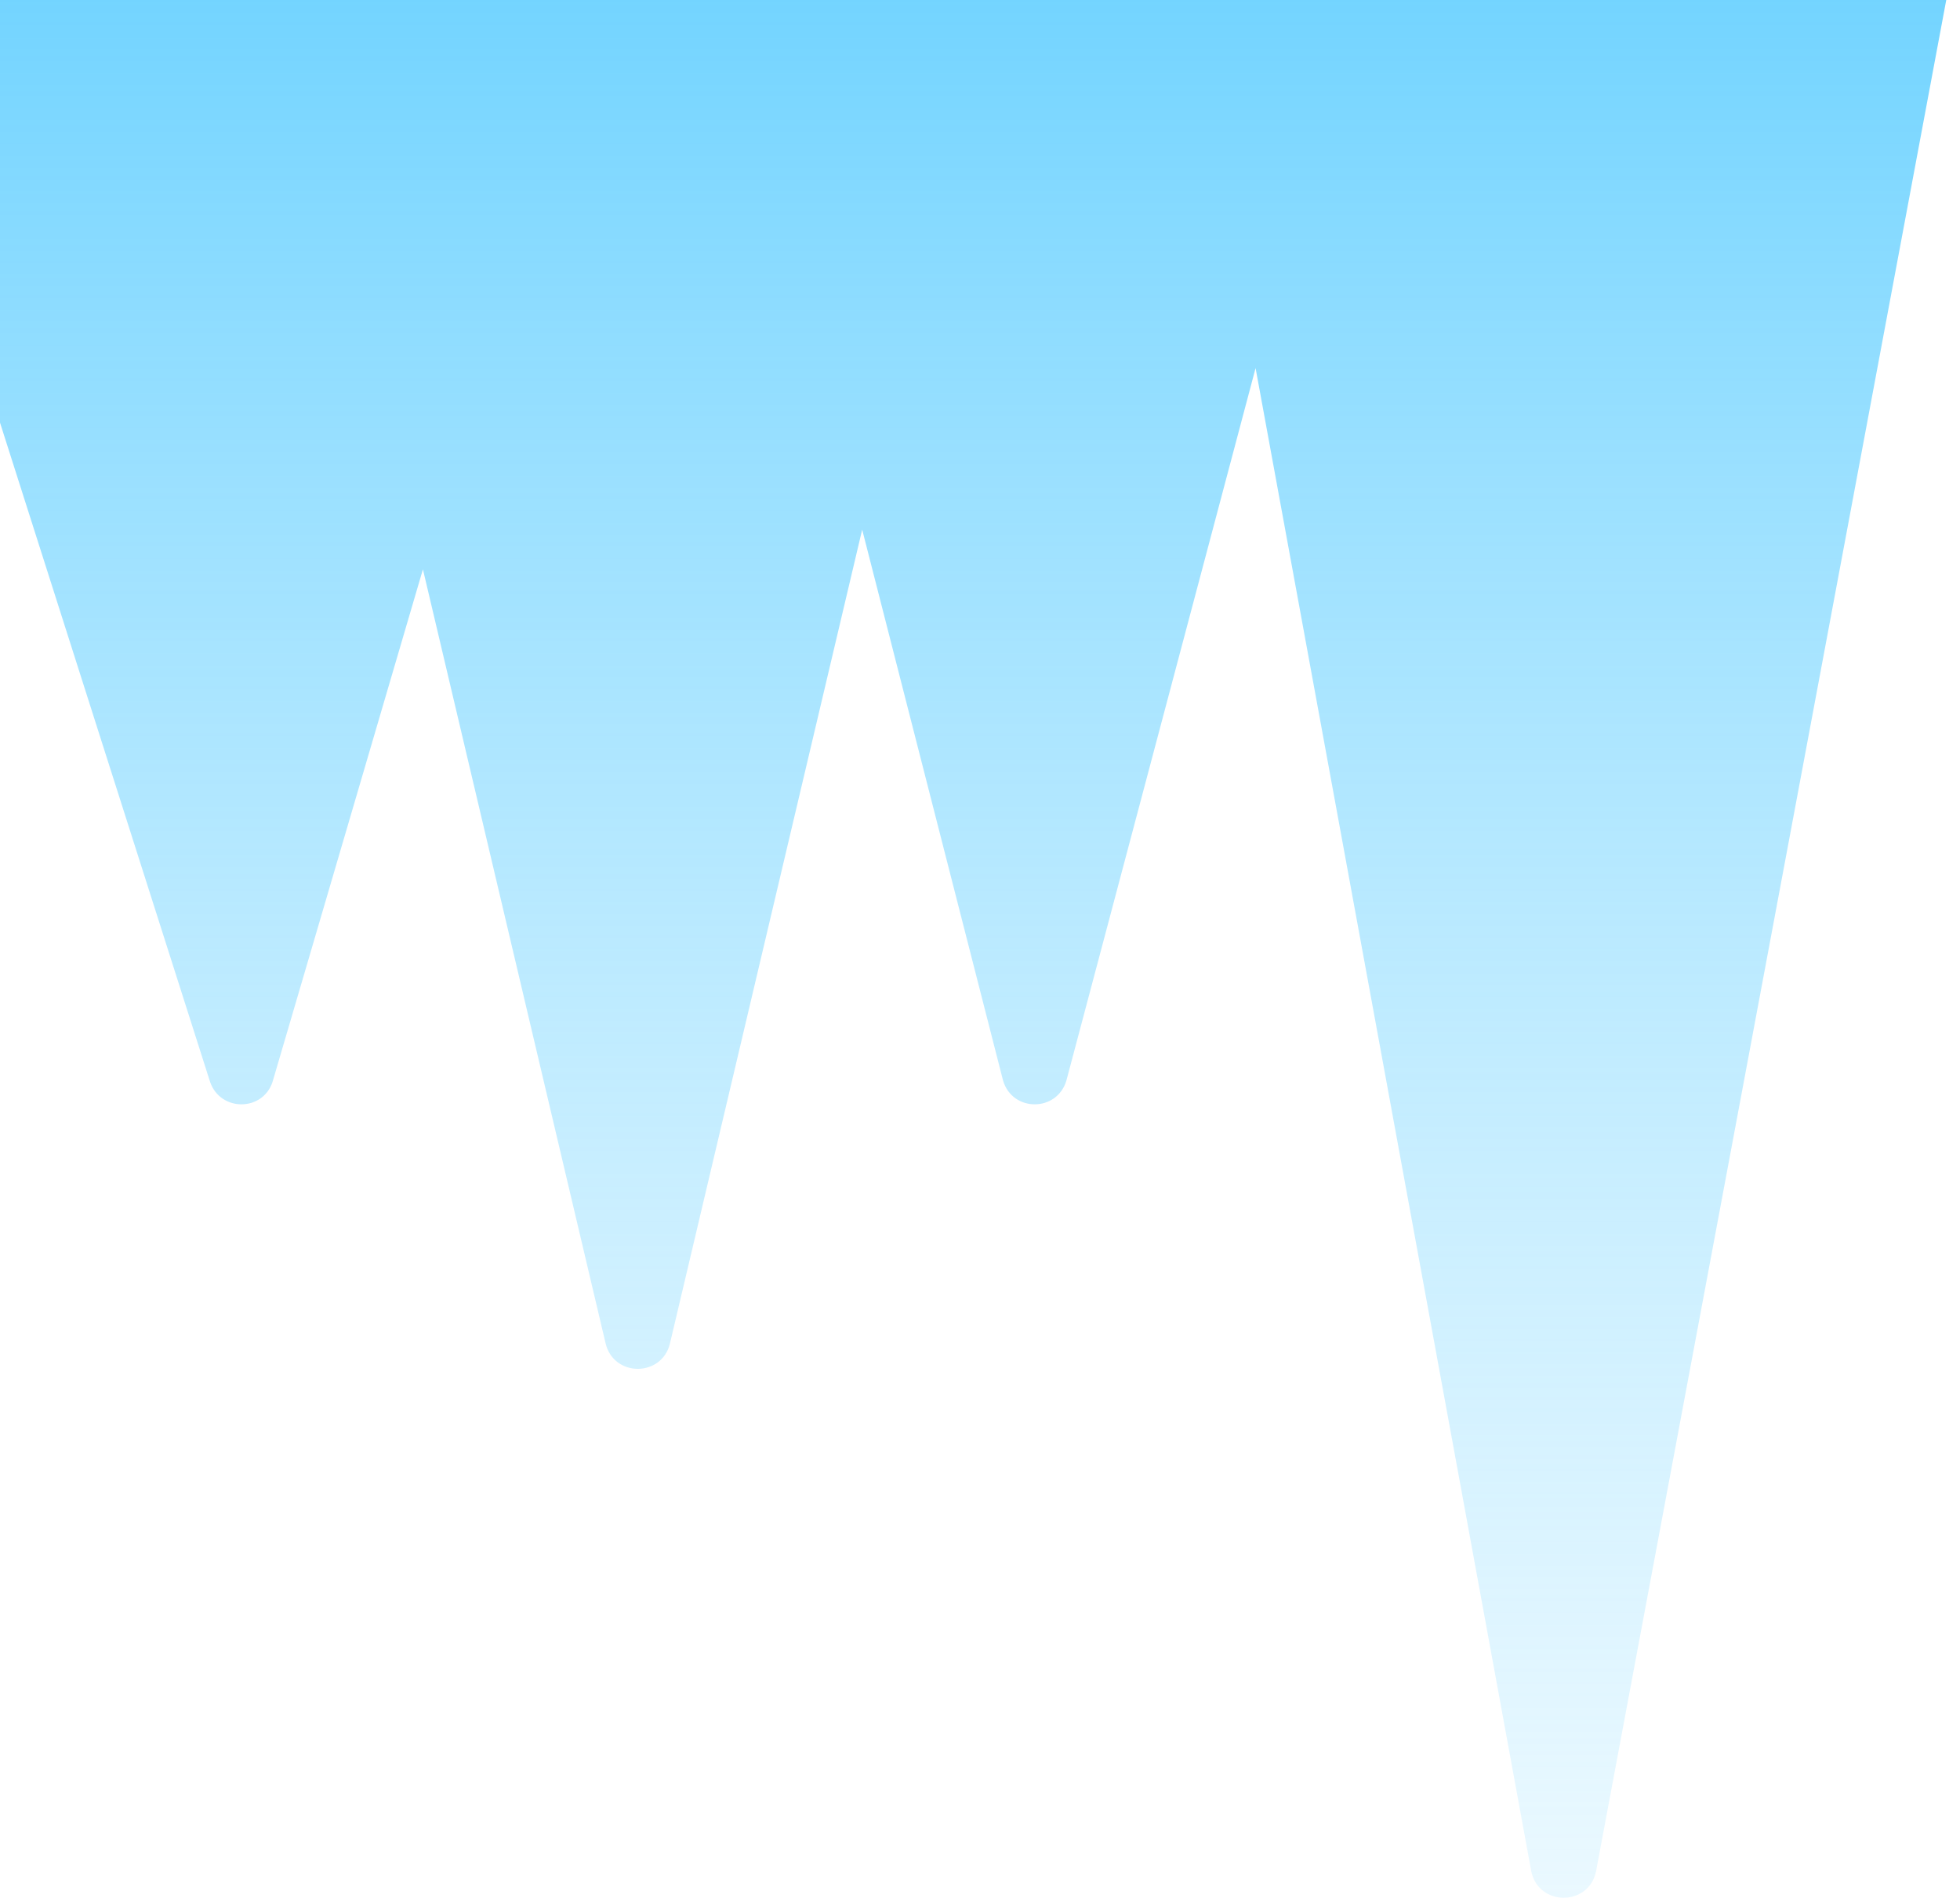 <svg width="63" height="61" fill="none" xmlns="http://www.w3.org/2000/svg"><path d="M62.926-1.967C63.417-4.583 61.41-7 58.755-7H-.752C-3.594-7-5.64-4.251-4.816-1.529L6.754 34.78c.331.956 1.686.956 2.005 0l4.835-16.48 5.87 24.873c.253 1.102 1.82 1.102 2.073 0l6.176-26.149 4.53 17.716c.305 1.01 1.726 1.01 2.032 0l6.083-22.908 8.86 48.312c.226 1.142 1.86 1.142 2.085 0l11.623-62.11Z" fill="url('#paint0_linear_198_1168')"/><defs><linearGradient id="paint0_linear_198_1168" x1="29" y1="-7" x2="29" y2="61" gradientUnits="userSpaceOnUse"><stop stop-color="#5FCEFF"/><stop offset="1" stop-color="#B8E9FF" stop-opacity=".3"/></linearGradient></defs></svg>